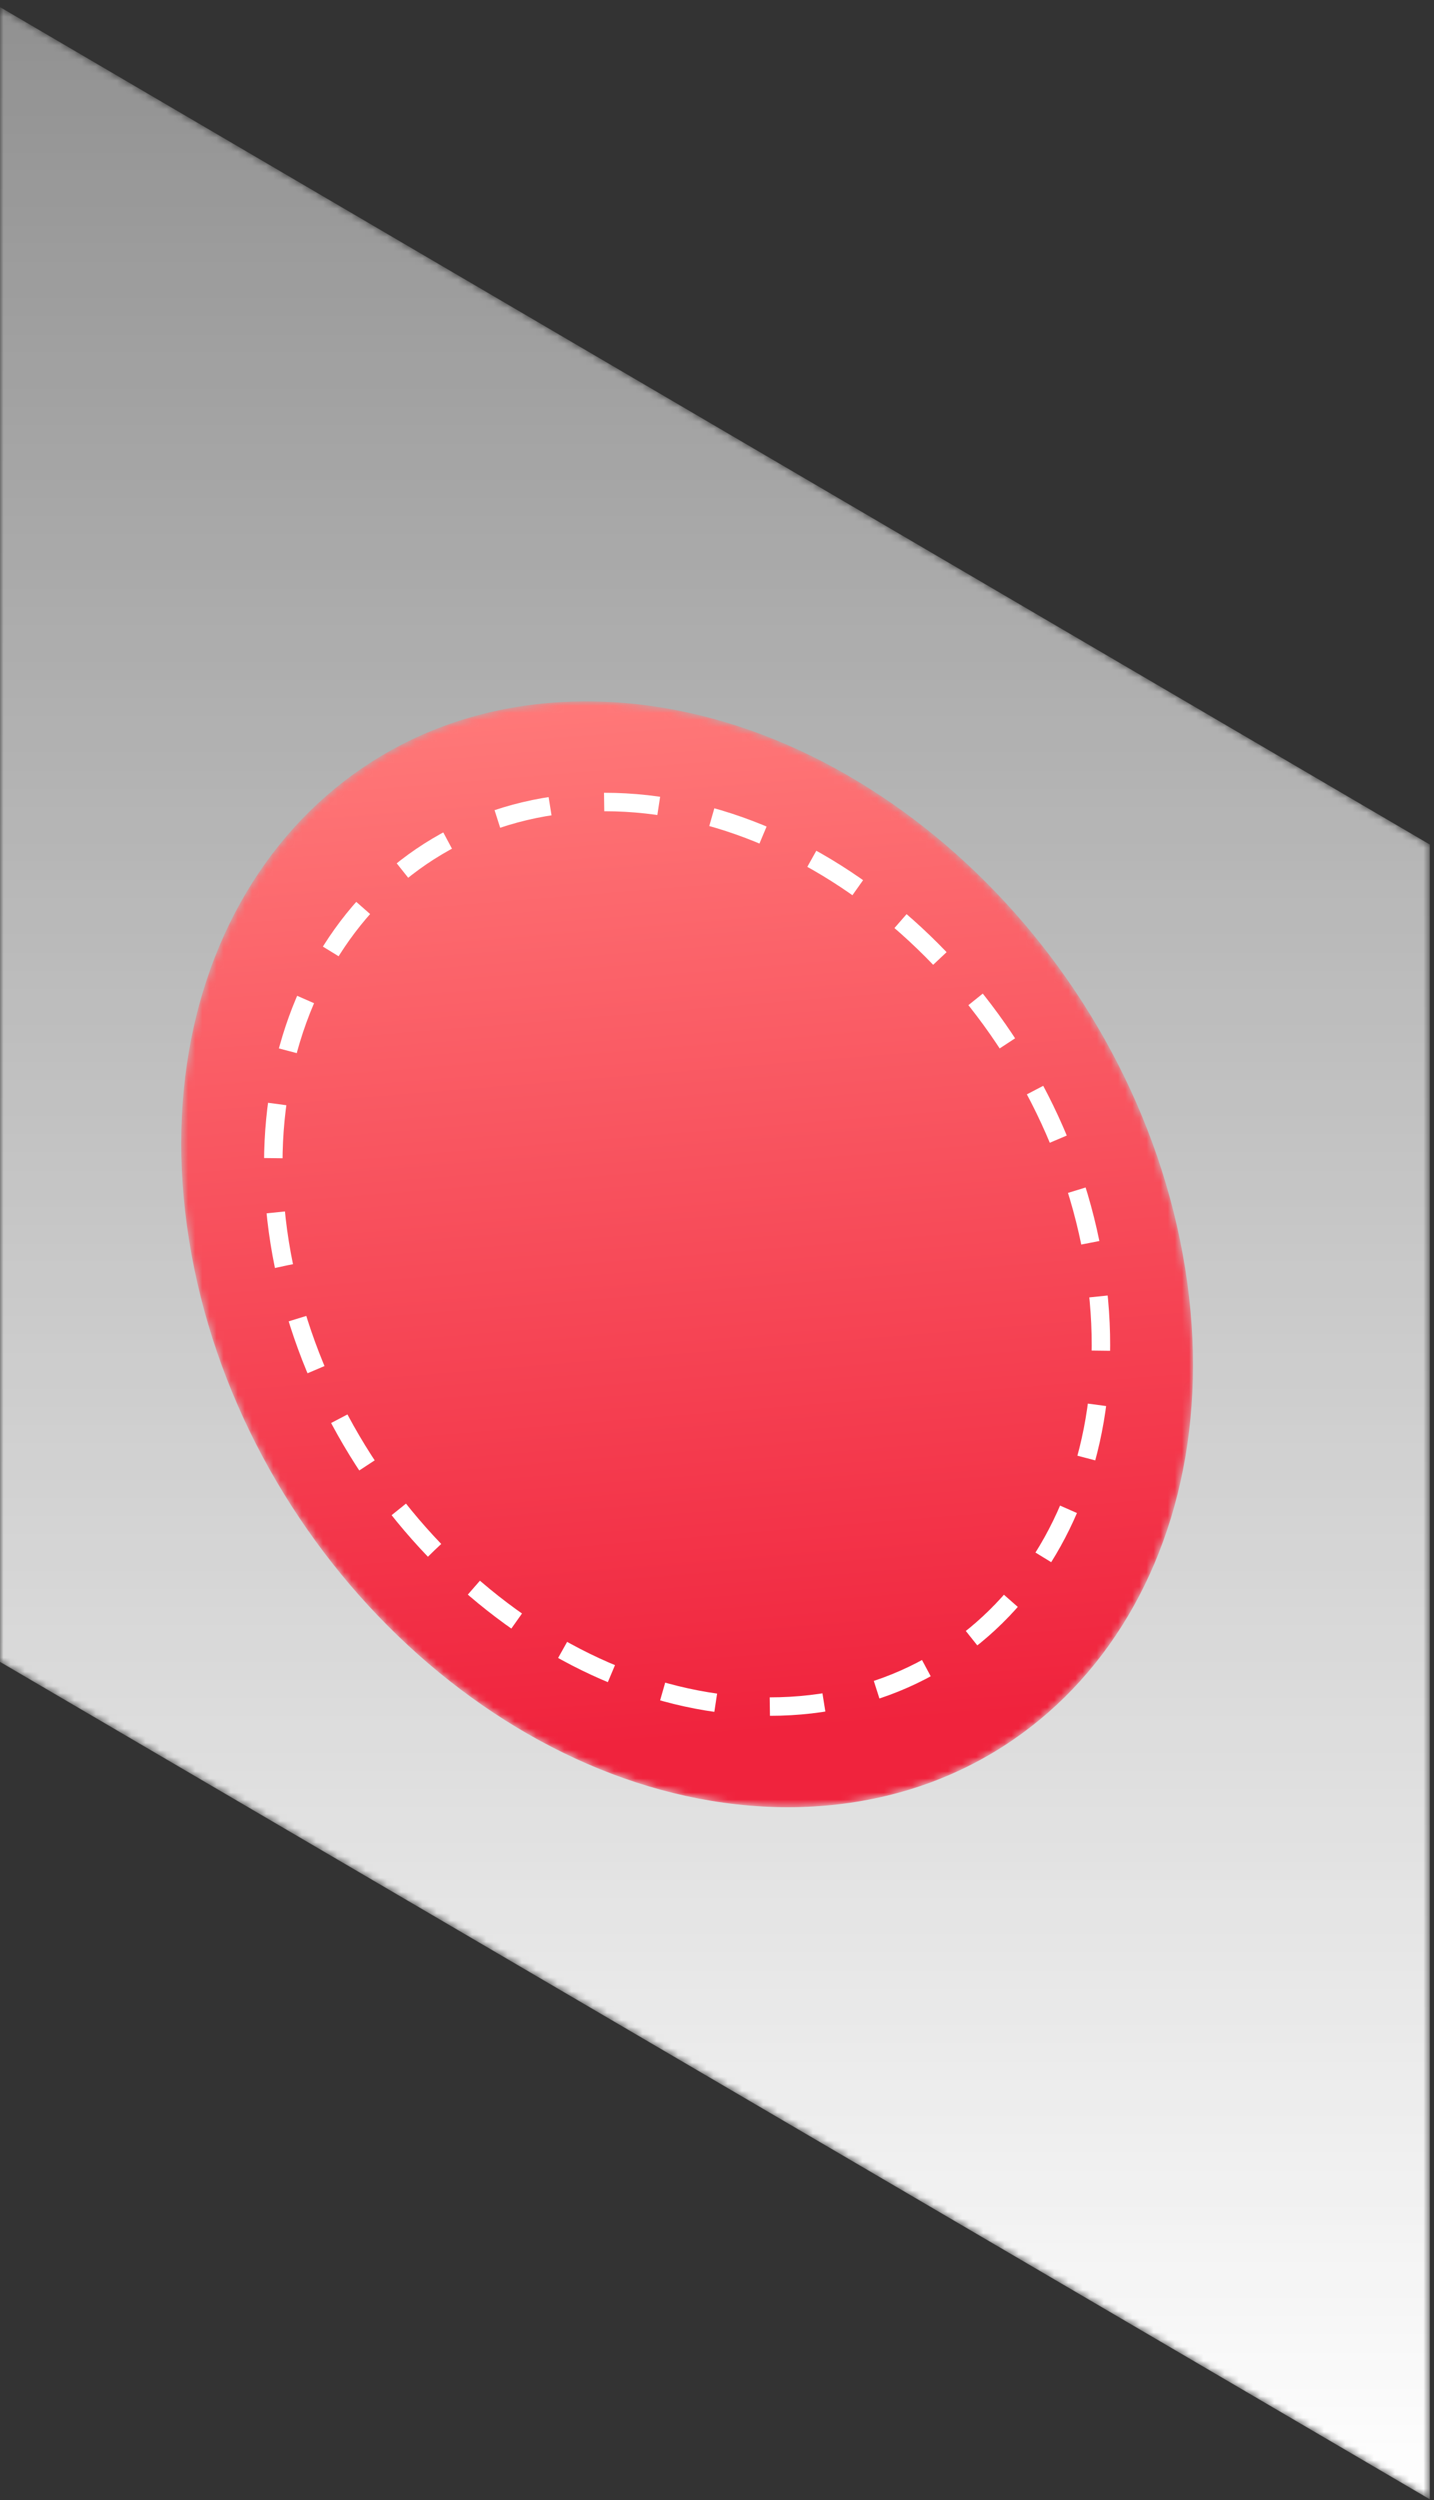 <svg xmlns="http://www.w3.org/2000/svg" xmlns:xlink="http://www.w3.org/1999/xlink" width="202" height="352" viewBox="0 0 202 352">
    <rect x="0" y="0" width="202" height="352" fill="#333333" stroke="none"/>
    <defs>
        <linearGradient id="prefix__b" x1="50%" x2="50%" y1="-84.89%" y2="100%">
            <stop offset="0%" stop-color="#FFF" stop-opacity="0"/>
            <stop offset="100%" stop-color="#FFF"/>
        </linearGradient>
        <linearGradient id="prefix__e" x1="53.577%" x2="45.8%" y1="93.63%" y2="-1.224%">
            <stop offset="0%" stop-color="#F0233D"/>
            <stop offset="100%" stop-color="#FF7979"/>
        </linearGradient>
        <path id="prefix__a" d="M0 0.132L0 233.104 201.406 351 201.406 118.029z"/>
        <path id="prefix__d" d="M1.974 78.721c7.843 42.991 45.46 77.841 84.019 77.841 38.561 0 63.459-34.85 55.614-77.841C133.763 35.729 96.147.879 57.587.879c-38.56 0-63.458 34.85-55.613 77.842"/>
    </defs>
    <g fill="none" fill-rule="evenodd">
        <g transform="translate(0 .867)">
            <mask id="prefix__c" fill="#fff">
                <use xlink:href="#prefix__a"/>
            </mask>
            <path fill="url(#prefix__b)" d="M0 0.132L0 233.104 201.406 351 201.406 118.029z" mask="url(#prefix__c)"/>
        </g>
        <g transform="translate(25 97.867)">
            <mask id="prefix__f" fill="#fff">
                <use xlink:href="#prefix__d"/>
            </mask>
            <path fill="url(#prefix__e)" d="M1.974 78.721c7.843 42.991 45.46 77.841 84.019 77.841 38.561 0 63.459-34.85 55.614-77.841C133.763 35.729 96.147.879 57.587.879c-38.56 0-63.458 34.85-55.613 77.842" mask="url(#prefix__f)"/>
        </g>
        <path stroke="#FFF" stroke-dasharray="7.647 7.647" stroke-width="2.599" d="M85.172 112.911c31.543 0 62.314 28.508 68.73 63.677 6.418 35.168-13.95 63.676-45.493 63.676-31.543 0-62.314-28.508-68.731-63.676-6.417-35.169 13.95-63.677 45.494-63.677z"/>
    </g>
</svg>
